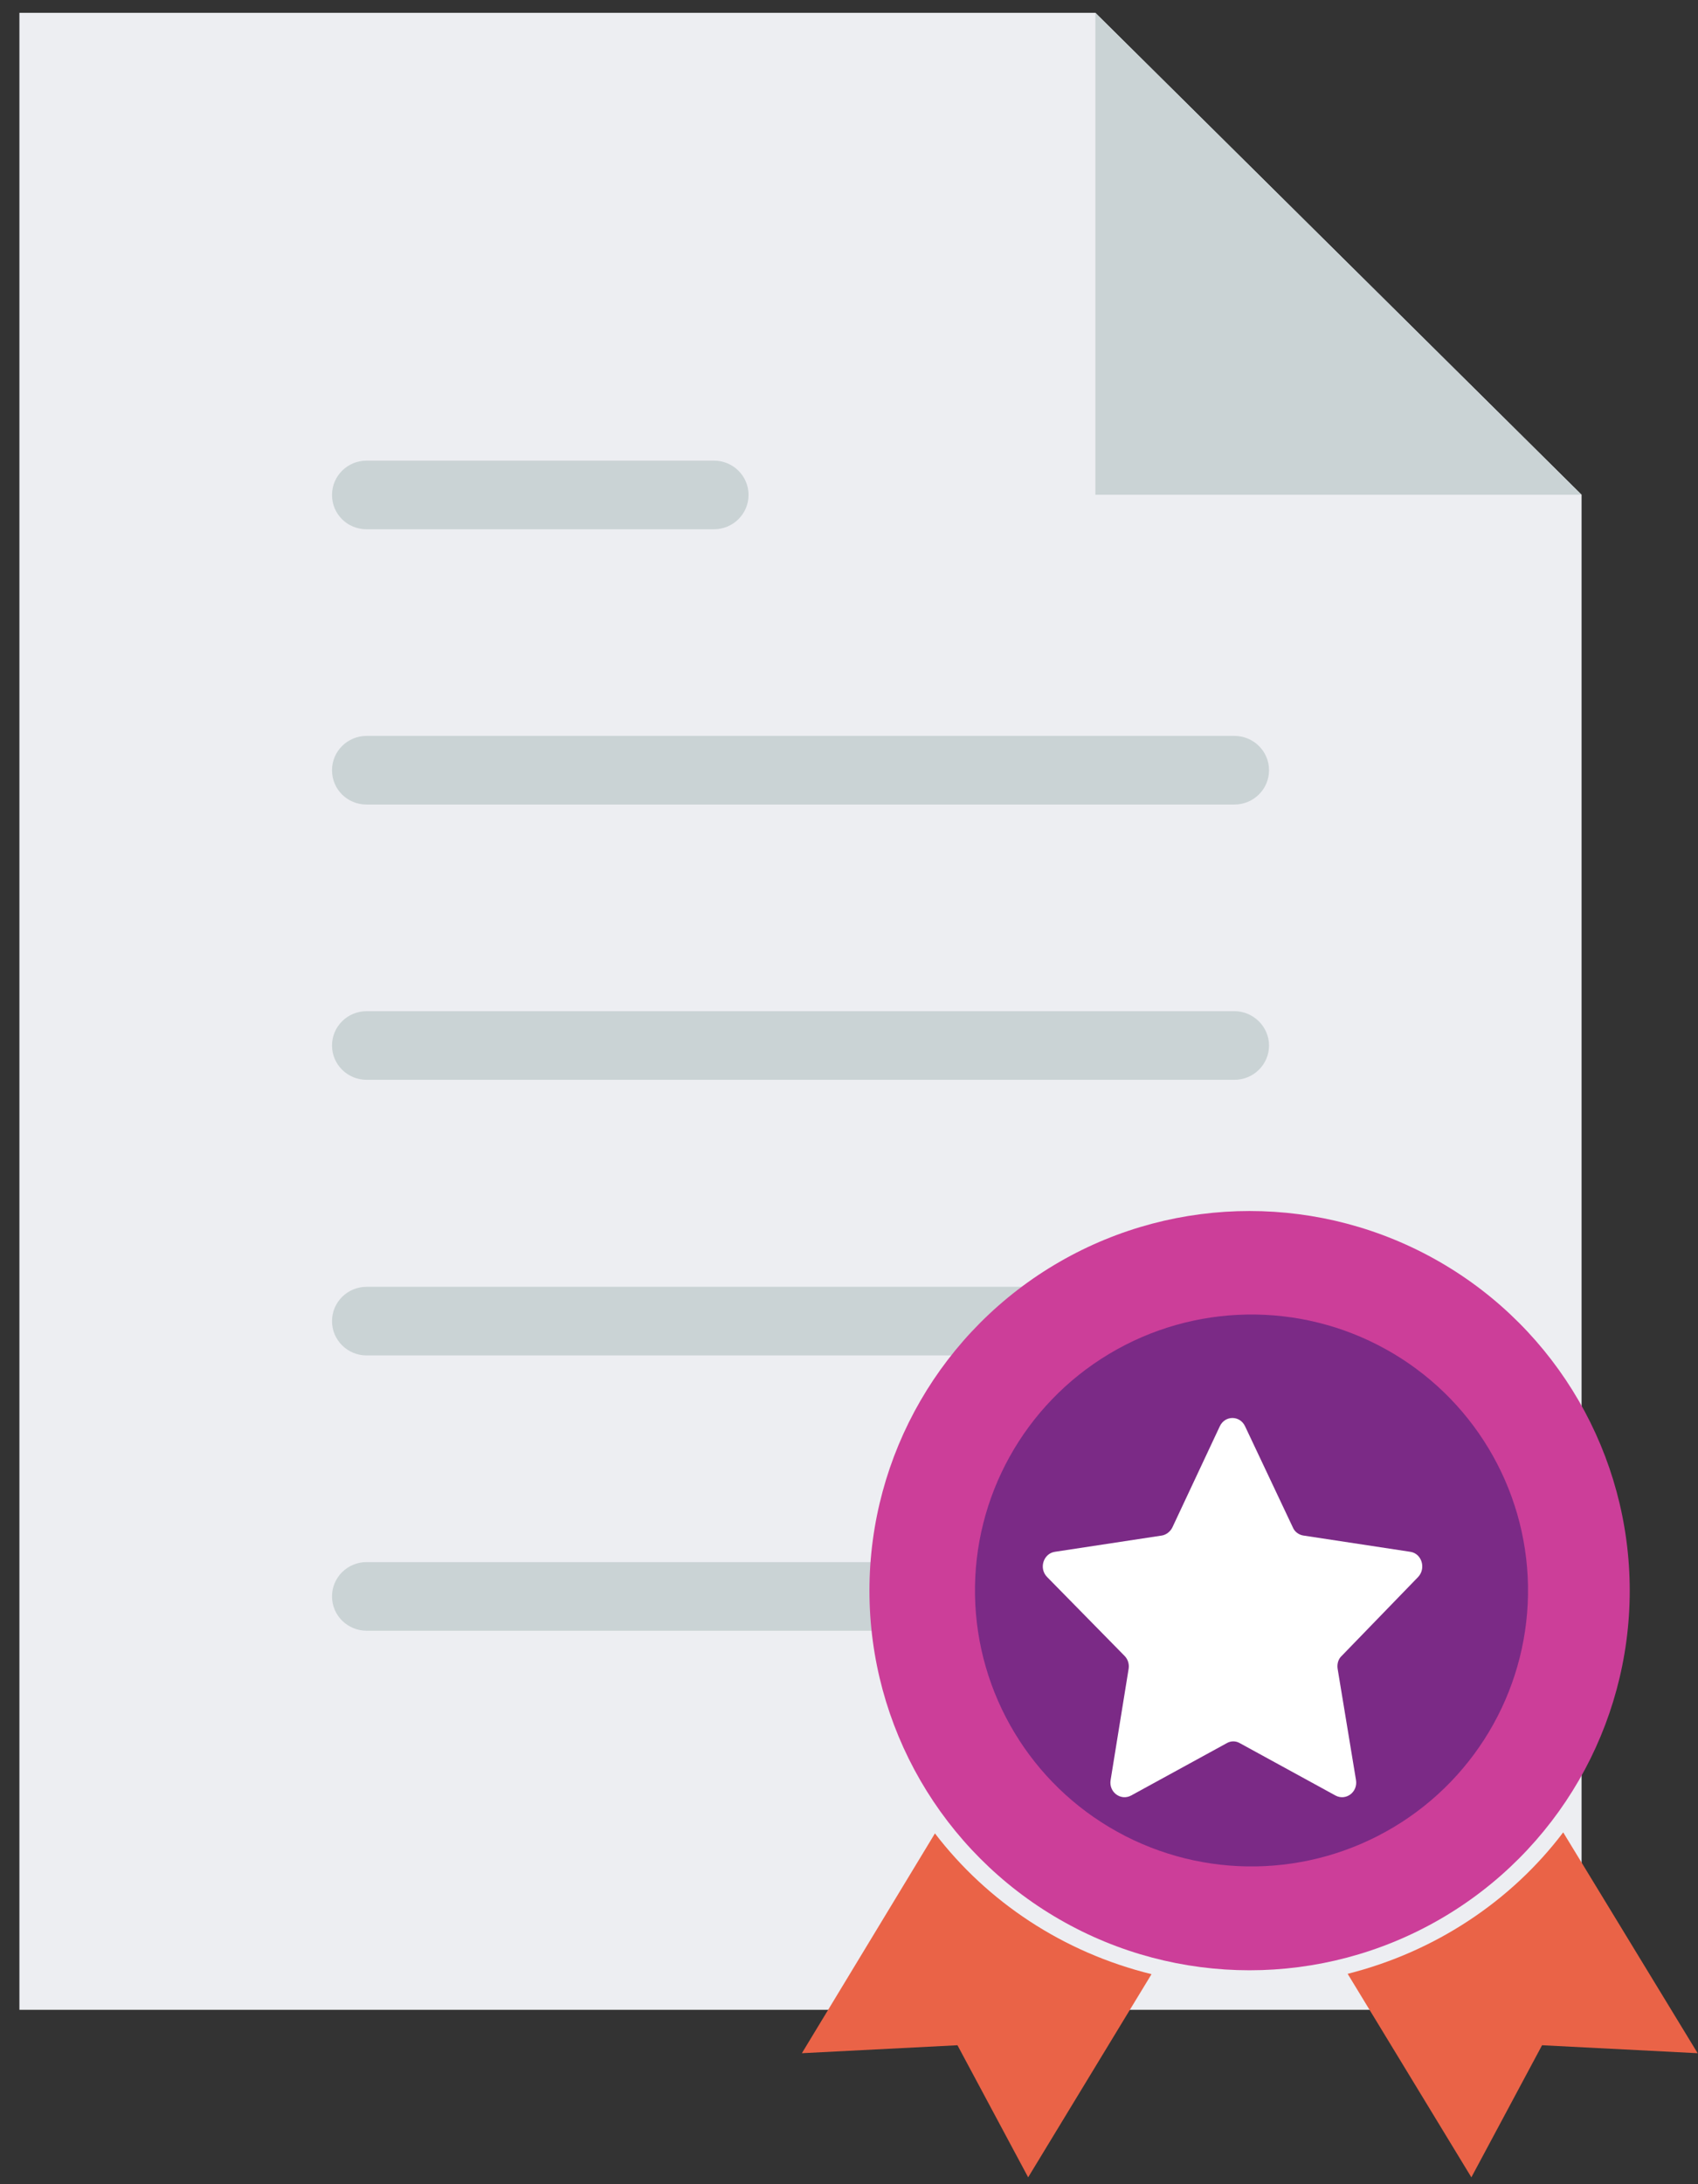<?xml version="1.0" encoding="UTF-8"?>
<svg width="49px" height="63px" viewBox="0 0 49 63" version="1.1" xmlns="http://www.w3.org/2000/svg" xmlns:xlink="http://www.w3.org/1999/xlink">
    <rect x="0" y="0" width="49" height="63" fill="#333333" stroke="none"/>
    <!-- Generator: Sketch 53 (72520) - https://sketchapp.com -->
    <title>Letter of Award Icon</title>
    <desc>Created with Sketch.</desc>
    <g id="Menu-Drawer" stroke="none" stroke-width="1" fill="none" fill-rule="evenodd">
        <g id="MENU" transform="translate(-1250, -727)">
            <g id="Letter-of-Award-Icon" transform="translate(1250, 727)">
                <g id="Group">
                    <g id="file">
                        <polygon id="Path" fill="#EDEEF2" points="45.64 14.27 31.61 0.37 0.56 0.37 0.56 57.97 45.64 57.97"></polygon>
                        <g id="Group" transform="translate(9.261, 12.966)" fill="#CAD3D5">
                            <path d="M1.32,10.24 L26.36,10.24 C26.91,10.24 27.36,9.8 27.36,9.25 C27.36,8.7 26.91,8.26 26.36,8.26 L1.32,8.26 C0.77,8.26 0.32,8.7 0.32,9.25 C0.32,9.8 0.76,10.24 1.32,10.24 Z" id="Path"></path>
                            <path d="M1.32,2.3 L11.34,2.3 C11.89,2.3 12.34,1.86 12.34,1.31 C12.34,0.76 11.89,0.32 11.34,0.32 L1.32,0.32 C0.77,0.32 0.32,0.76 0.32,1.31 C0.32,1.86 0.76,2.3 1.32,2.3 Z" id="Path"></path>
                            <path d="M26.36,16.2 L1.32,16.2 C0.77,16.2 0.32,16.64 0.32,17.19 C0.32,17.74 0.77,18.18 1.32,18.18 L26.36,18.18 C26.91,18.18 27.36,17.74 27.36,17.19 C27.36,16.65 26.91,16.2 26.36,16.2 Z" id="Path"></path>
                            <path d="M26.36,24.15 L1.32,24.15 C0.77,24.15 0.32,24.59 0.32,25.14 C0.32,25.69 0.77,26.13 1.32,26.13 L26.36,26.13 C26.91,26.13 27.36,25.69 27.36,25.14 C27.36,24.59 26.91,24.15 26.36,24.15 Z" id="Path"></path>
                            <path d="M26.36,32.09 L1.32,32.09 C0.77,32.09 0.32,32.53 0.32,33.08 C0.32,33.63 0.77,34.07 1.32,34.07 L26.36,34.07 C26.91,34.07 27.36,33.63 27.36,33.08 C27.36,32.54 26.91,32.09 26.36,32.09 Z" id="Path"></path>
                        </g>
                        <polygon id="Path" fill="#CAD3D5" points="31.61 0.37 31.61 14.27 45.64 14.27"></polygon>
                    </g>
                    <g id="medal" transform="translate(23, 34)">
                        <ellipse id="Oval" fill="#CC3E99" cx="13.06" cy="11.88" rx="10.97" ry="10.95"></ellipse>
                        <g id="Group" transform="translate(0, 18.442)" fill="#EA6347">
                            <path d="M3.98,0.44 L0.14,6.78 L4.63,6.55 L6.67,10.36 L10.23,4.5 C7.67,3.87 5.49,2.41 3.98,0.44 Z" id="Path"></path>
                            <path d="M22.11,0.41 C20.62,2.38 18.43,3.85 15.89,4.49 L19.46,10.36 L21.5,6.55 L25.99,6.78 L22.11,0.41 Z" id="Path"></path>
                        </g>
                        <ellipse id="Oval" fill="#7B2A86" transform="translate(13.115, 11.875) rotate(-1.003) translate(-13.115, -11.875) " cx="13.115" cy="11.875" rx="7.98" ry="7.96"></ellipse>
                        <path d="M17.92,11.49 C18.16,11.24 18.03,10.81 17.7,10.76 L14.61,10.29 C14.48,10.27 14.36,10.18 14.31,10.06 L12.93,7.14 C12.78,6.82 12.35,6.82 12.2,7.14 L10.83,10.06 C10.77,10.18 10.65,10.27 10.53,10.29 L7.44,10.76 C7.11,10.81 6.97,11.24 7.22,11.49 L9.45,13.76 C9.55,13.86 9.59,14 9.57,14.13 L9.05,17.34 C8.99,17.69 9.34,17.95 9.64,17.79 L12.4,16.28 C12.52,16.21 12.66,16.21 12.78,16.28 L15.54,17.79 C15.84,17.95 16.19,17.69 16.13,17.34 L15.6,14.13 C15.58,13.99 15.62,13.85 15.72,13.76 L17.92,11.49 Z" id="Path" fill="#FFFFFF"></path>
                    </g>
                </g>
            </g>
        </g>
    </g>
</svg>